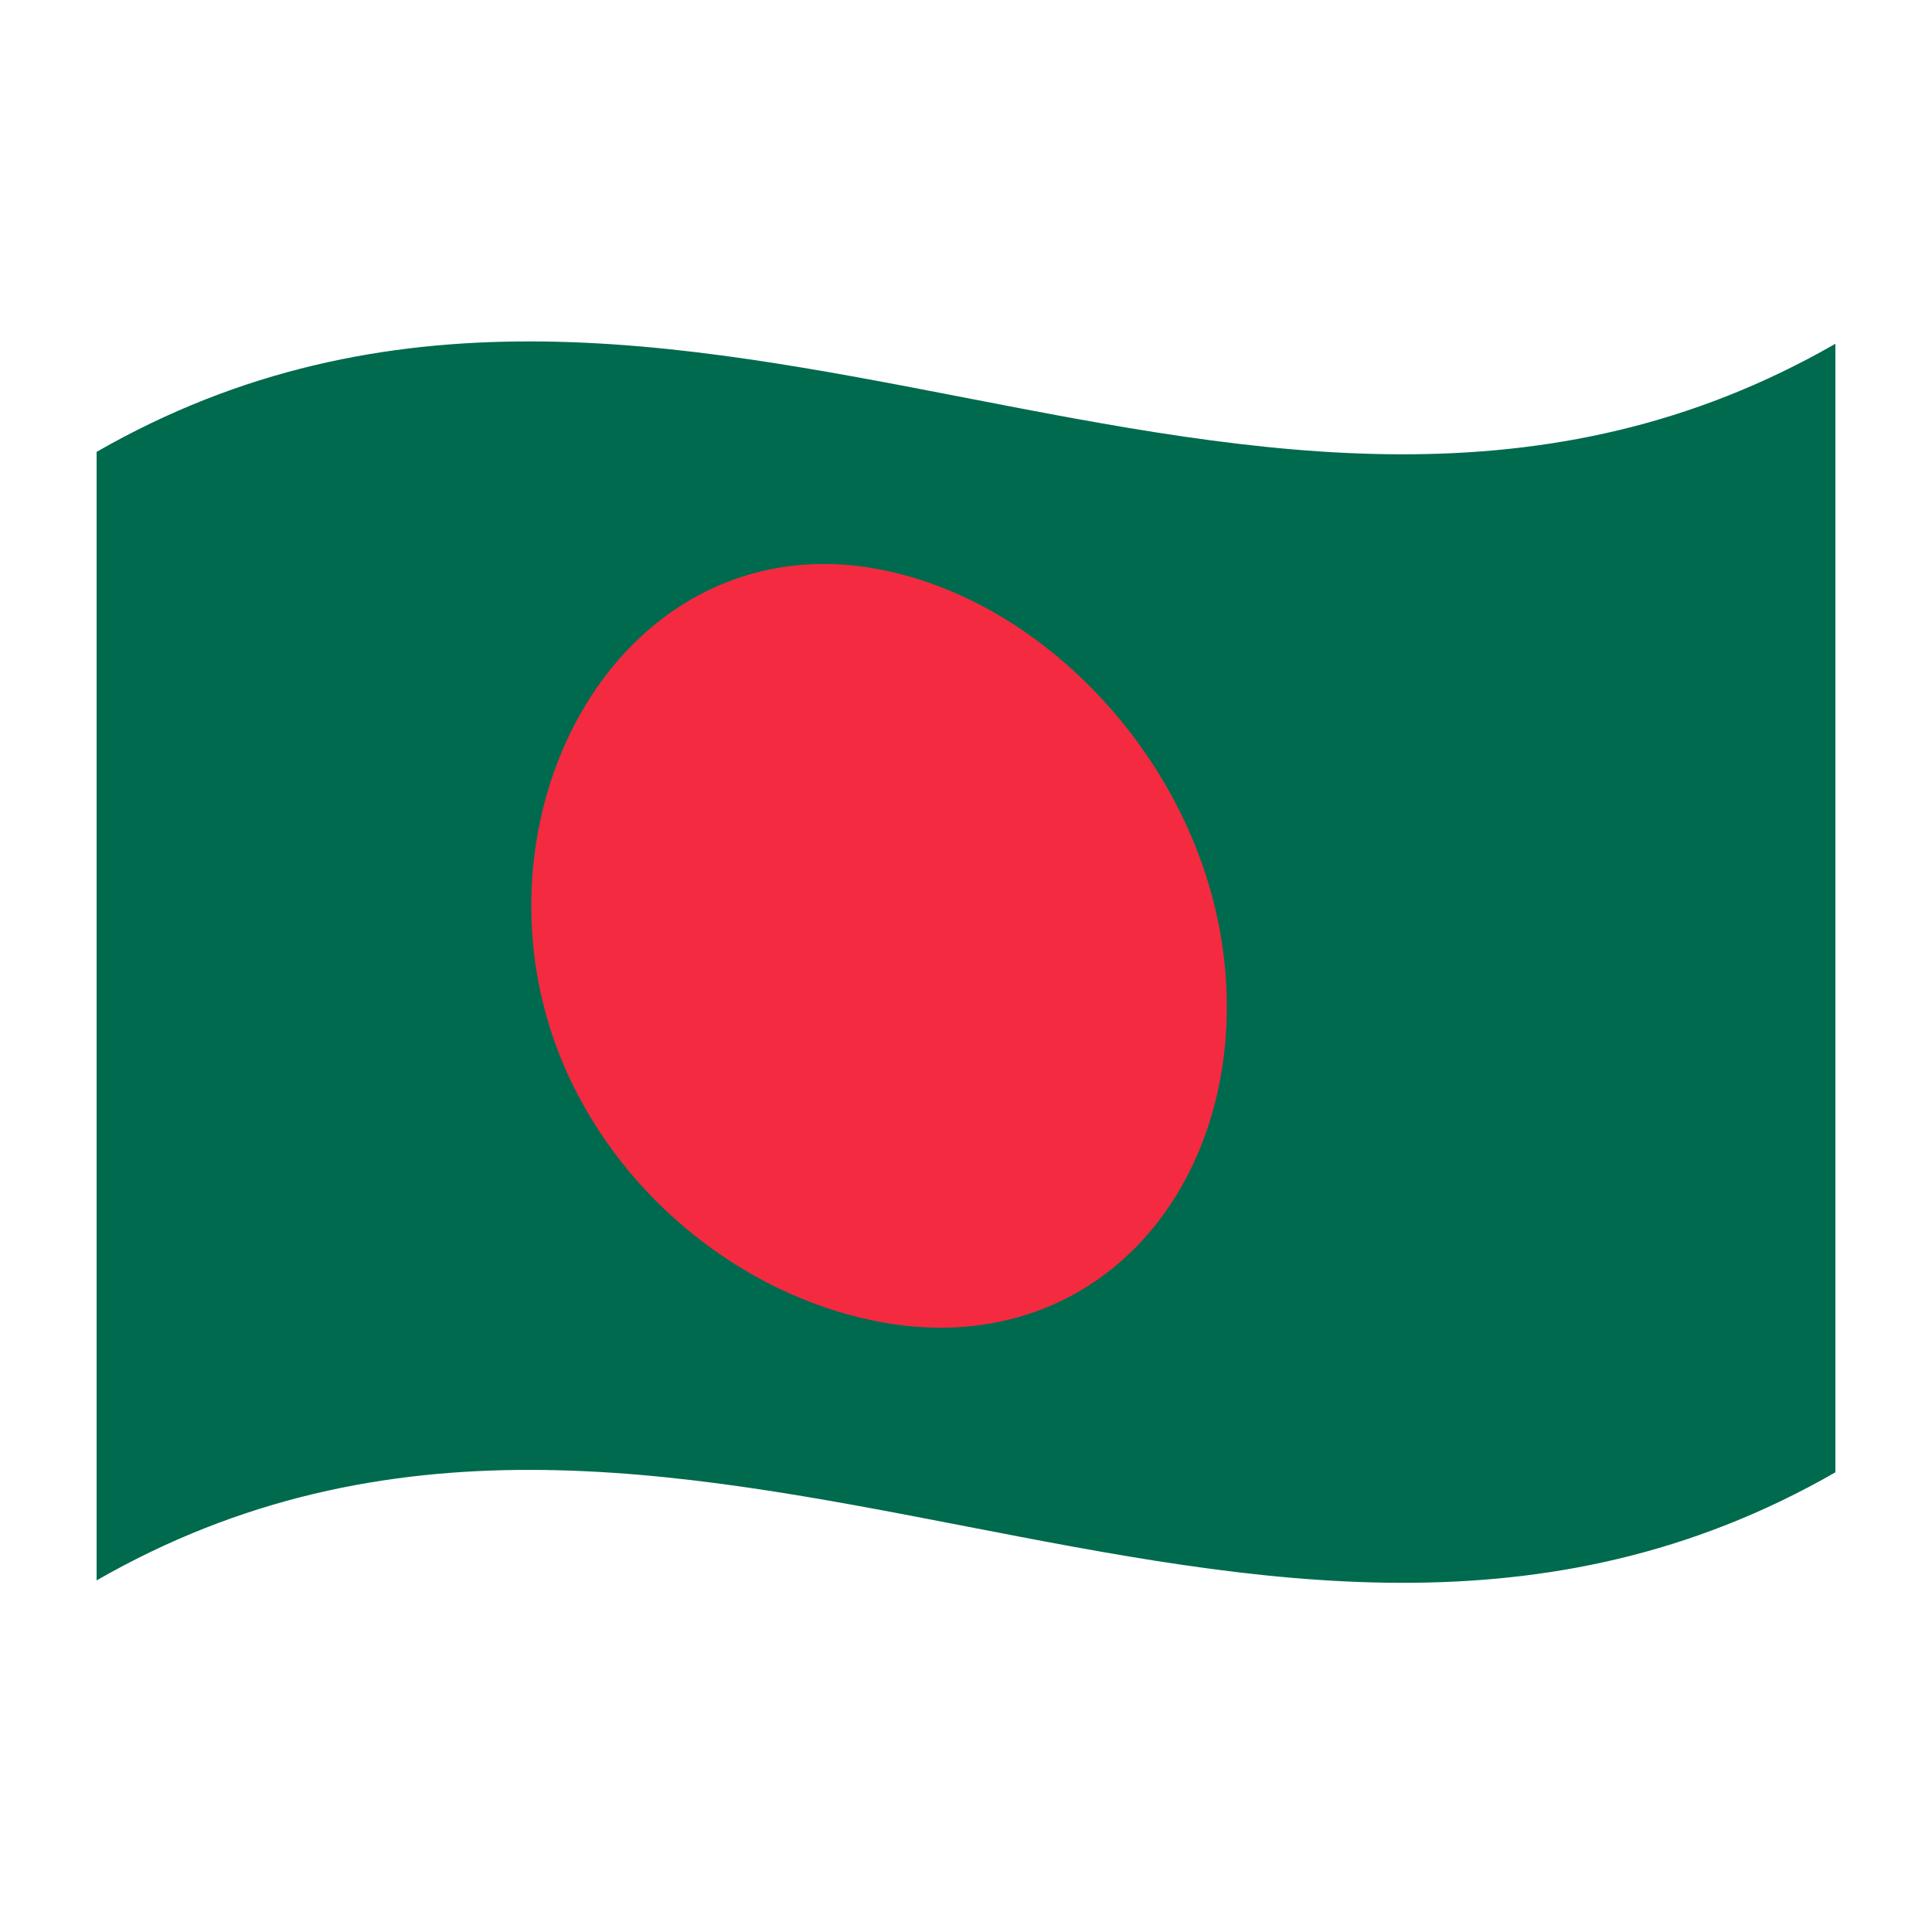 <?xml version="1.0" encoding="utf-8"?>
<!-- Generator: Adobe Illustrator 24.2.0, SVG Export Plug-In . SVG Version: 6.00 Build 0)  -->
<svg version="1.1" id="Layer_1" xmlns="http://www.w3.org/2000/svg" xmlns:xlink="http://www.w3.org/1999/xlink" x="0px" y="0px"
	 viewBox="0 0 1260 1260" style="enable-background:new 0 0 1260 1260;" xml:space="preserve">
<style type="text/css">
	.st0{fill:#006A4E;}
	.st1{fill:#F42A41;}
</style>
<g>
	<path class="st0" d="M63,294.7v736c378-217.1,756,146.6,1134-70.5v-736C819,441.3,441,77.7,63,294.7z"/>
	<path class="st1" d="M573.3,371.3c-62.6-12-119.3,7.7-160.4,48.8c-41,40.8-66.4,103.1-66.4,170.6c0,68.1,25.4,128.4,66.4,176.4
		c41,47.7,97.7,82.9,160.4,94.9s119.3-4.2,160.4-41.8c41-37.3,66.4-96,66.4-163.6c0-67.9-25.4-131.9-66.4-183.3
		C692.6,422,635.9,383.2,573.3,371.3z"/>
</g>
</svg>
